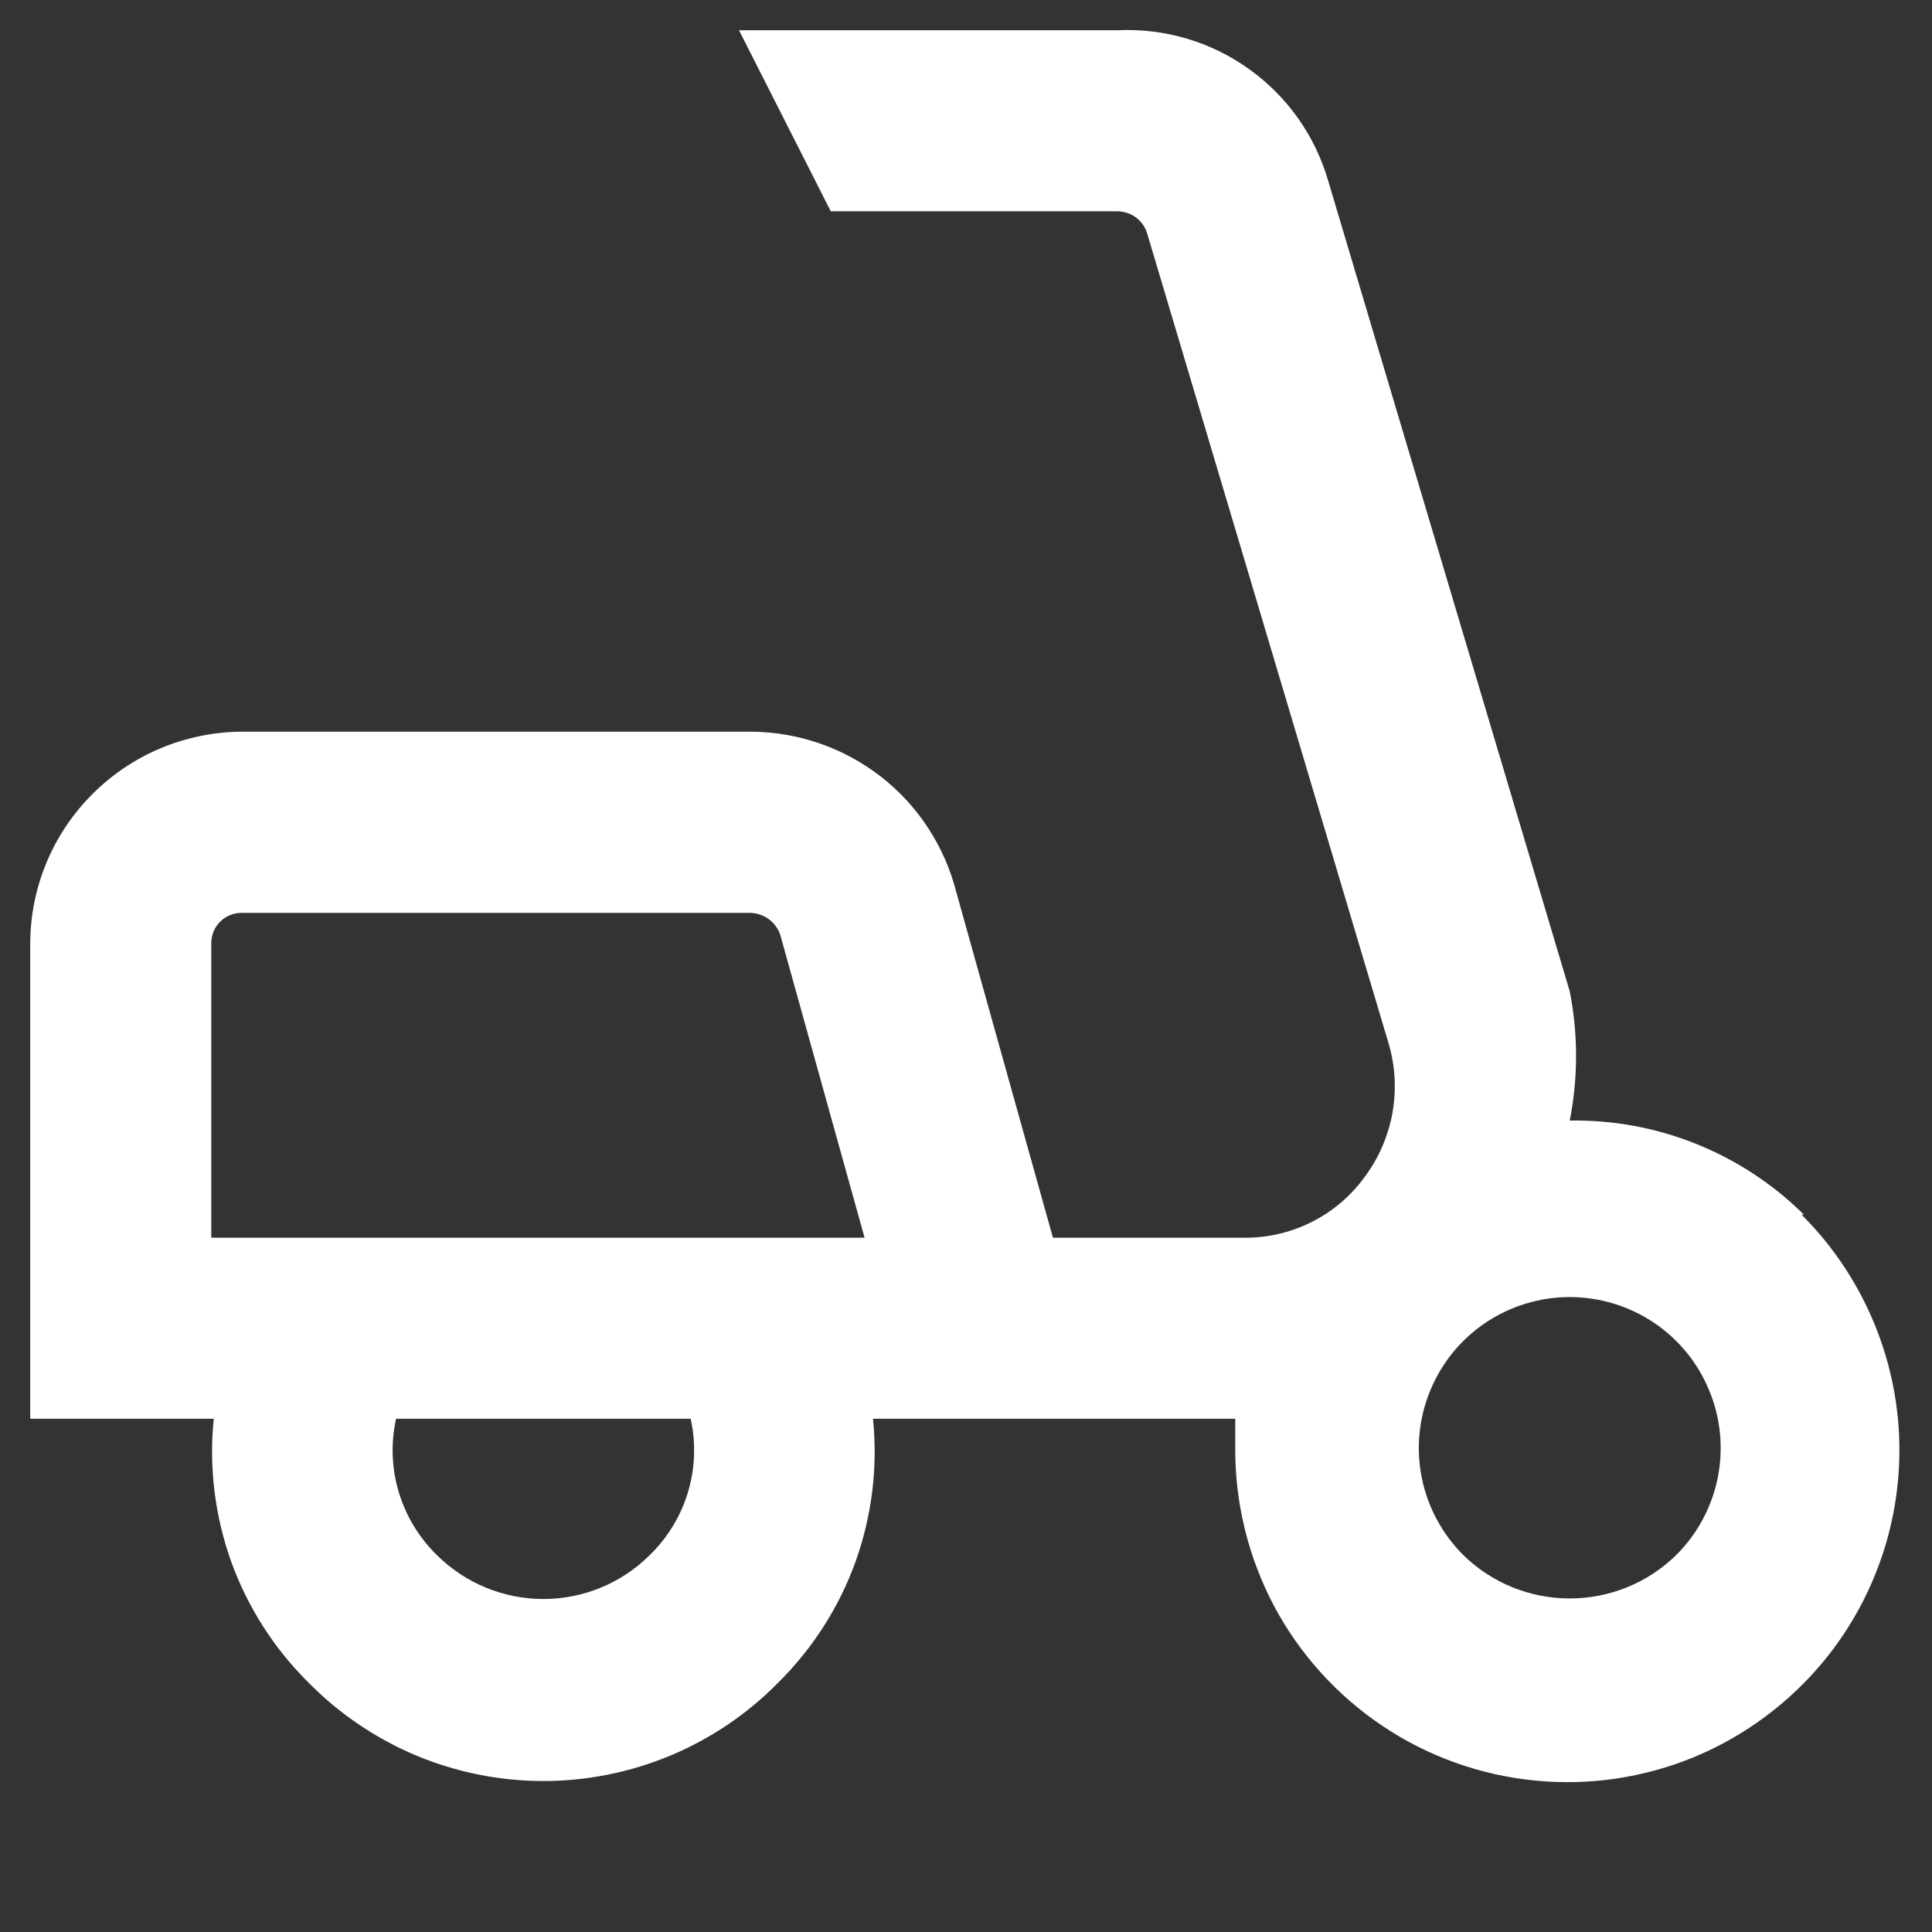 <svg fill="white" id="delivery-icon-svg" xmlns="http://www.w3.org/2000/svg" viewBox="0 0 14 14" class="c-pieIcon c-pieIcon--mopedSmall Navigation_c-nav-icon_1yeZp Navigation_c-nav-icon--delivery_2MgHa Navigation_c-nav-icon--alt_3g1Lq"><rect x="0" y="0" width="14" height="14" fill="#333333" stroke="none"/><path d="M13.072 8.802C12.849 8.581 12.584 8.407 12.293 8.29C12.001 8.172 11.689 8.115 11.375 8.12C11.436 7.811 11.436 7.493 11.375 7.184L9.625 1.312C9.531 0.986 9.33 0.7 9.053 0.502C8.777 0.303 8.442 0.204 8.102 0.219H5.355L6.02 1.531H8.102C8.149 1.533 8.195 1.548 8.233 1.577C8.27 1.605 8.298 1.644 8.312 1.689L10.062 7.56C10.111 7.724 10.12 7.898 10.09 8.066C10.059 8.235 9.99 8.394 9.887 8.531C9.787 8.669 9.655 8.78 9.503 8.856C9.351 8.932 9.183 8.971 9.012 8.969H7.63L6.93 6.466C6.846 6.135 6.655 5.84 6.386 5.63C6.116 5.419 5.784 5.304 5.442 5.302H1.75C1.345 5.305 0.956 5.467 0.67 5.754C0.383 6.04 0.221 6.428 0.219 6.834V10.281H1.549C1.513 10.632 1.557 10.986 1.676 11.318C1.796 11.65 1.989 11.95 2.24 12.197C2.462 12.422 2.727 12.6 3.018 12.722C3.309 12.843 3.622 12.906 3.938 12.906C4.253 12.906 4.566 12.843 4.857 12.722C5.149 12.6 5.413 12.422 5.635 12.197C5.886 11.95 6.079 11.65 6.199 11.318C6.318 10.986 6.362 10.632 6.326 10.281H8.951C8.951 10.351 8.951 10.43 8.951 10.5C8.95 10.896 9.047 11.287 9.232 11.637C9.418 11.987 9.688 12.285 10.017 12.506C10.346 12.727 10.725 12.863 11.119 12.902C11.513 12.942 11.911 12.883 12.277 12.732C12.643 12.58 12.966 12.34 13.218 12.034C13.469 11.728 13.641 11.364 13.718 10.975C13.795 10.586 13.775 10.185 13.659 9.806C13.543 9.427 13.336 9.082 13.055 8.802H13.072ZM4.707 11.27C4.503 11.473 4.226 11.587 3.938 11.587C3.649 11.587 3.372 11.473 3.167 11.27C3.038 11.144 2.942 10.987 2.89 10.814C2.838 10.641 2.831 10.458 2.87 10.281H5.005C5.044 10.458 5.037 10.641 4.985 10.814C4.933 10.987 4.837 11.144 4.707 11.27ZM1.531 8.969V6.834C1.531 6.776 1.554 6.72 1.595 6.679C1.636 6.638 1.692 6.615 1.75 6.615H5.442C5.494 6.618 5.543 6.637 5.583 6.67C5.622 6.703 5.65 6.748 5.661 6.799L6.265 8.969H1.531ZM12.145 11.27C11.939 11.471 11.663 11.583 11.375 11.583C11.087 11.583 10.811 11.471 10.605 11.27C10.451 11.117 10.346 10.922 10.303 10.71C10.26 10.498 10.281 10.277 10.364 10.077C10.446 9.876 10.586 9.705 10.766 9.584C10.946 9.464 11.158 9.399 11.375 9.399C11.592 9.399 11.804 9.464 11.984 9.584C12.164 9.705 12.304 9.876 12.386 10.077C12.469 10.277 12.49 10.498 12.447 10.71C12.404 10.922 12.299 11.117 12.145 11.27Z"></path></svg>
